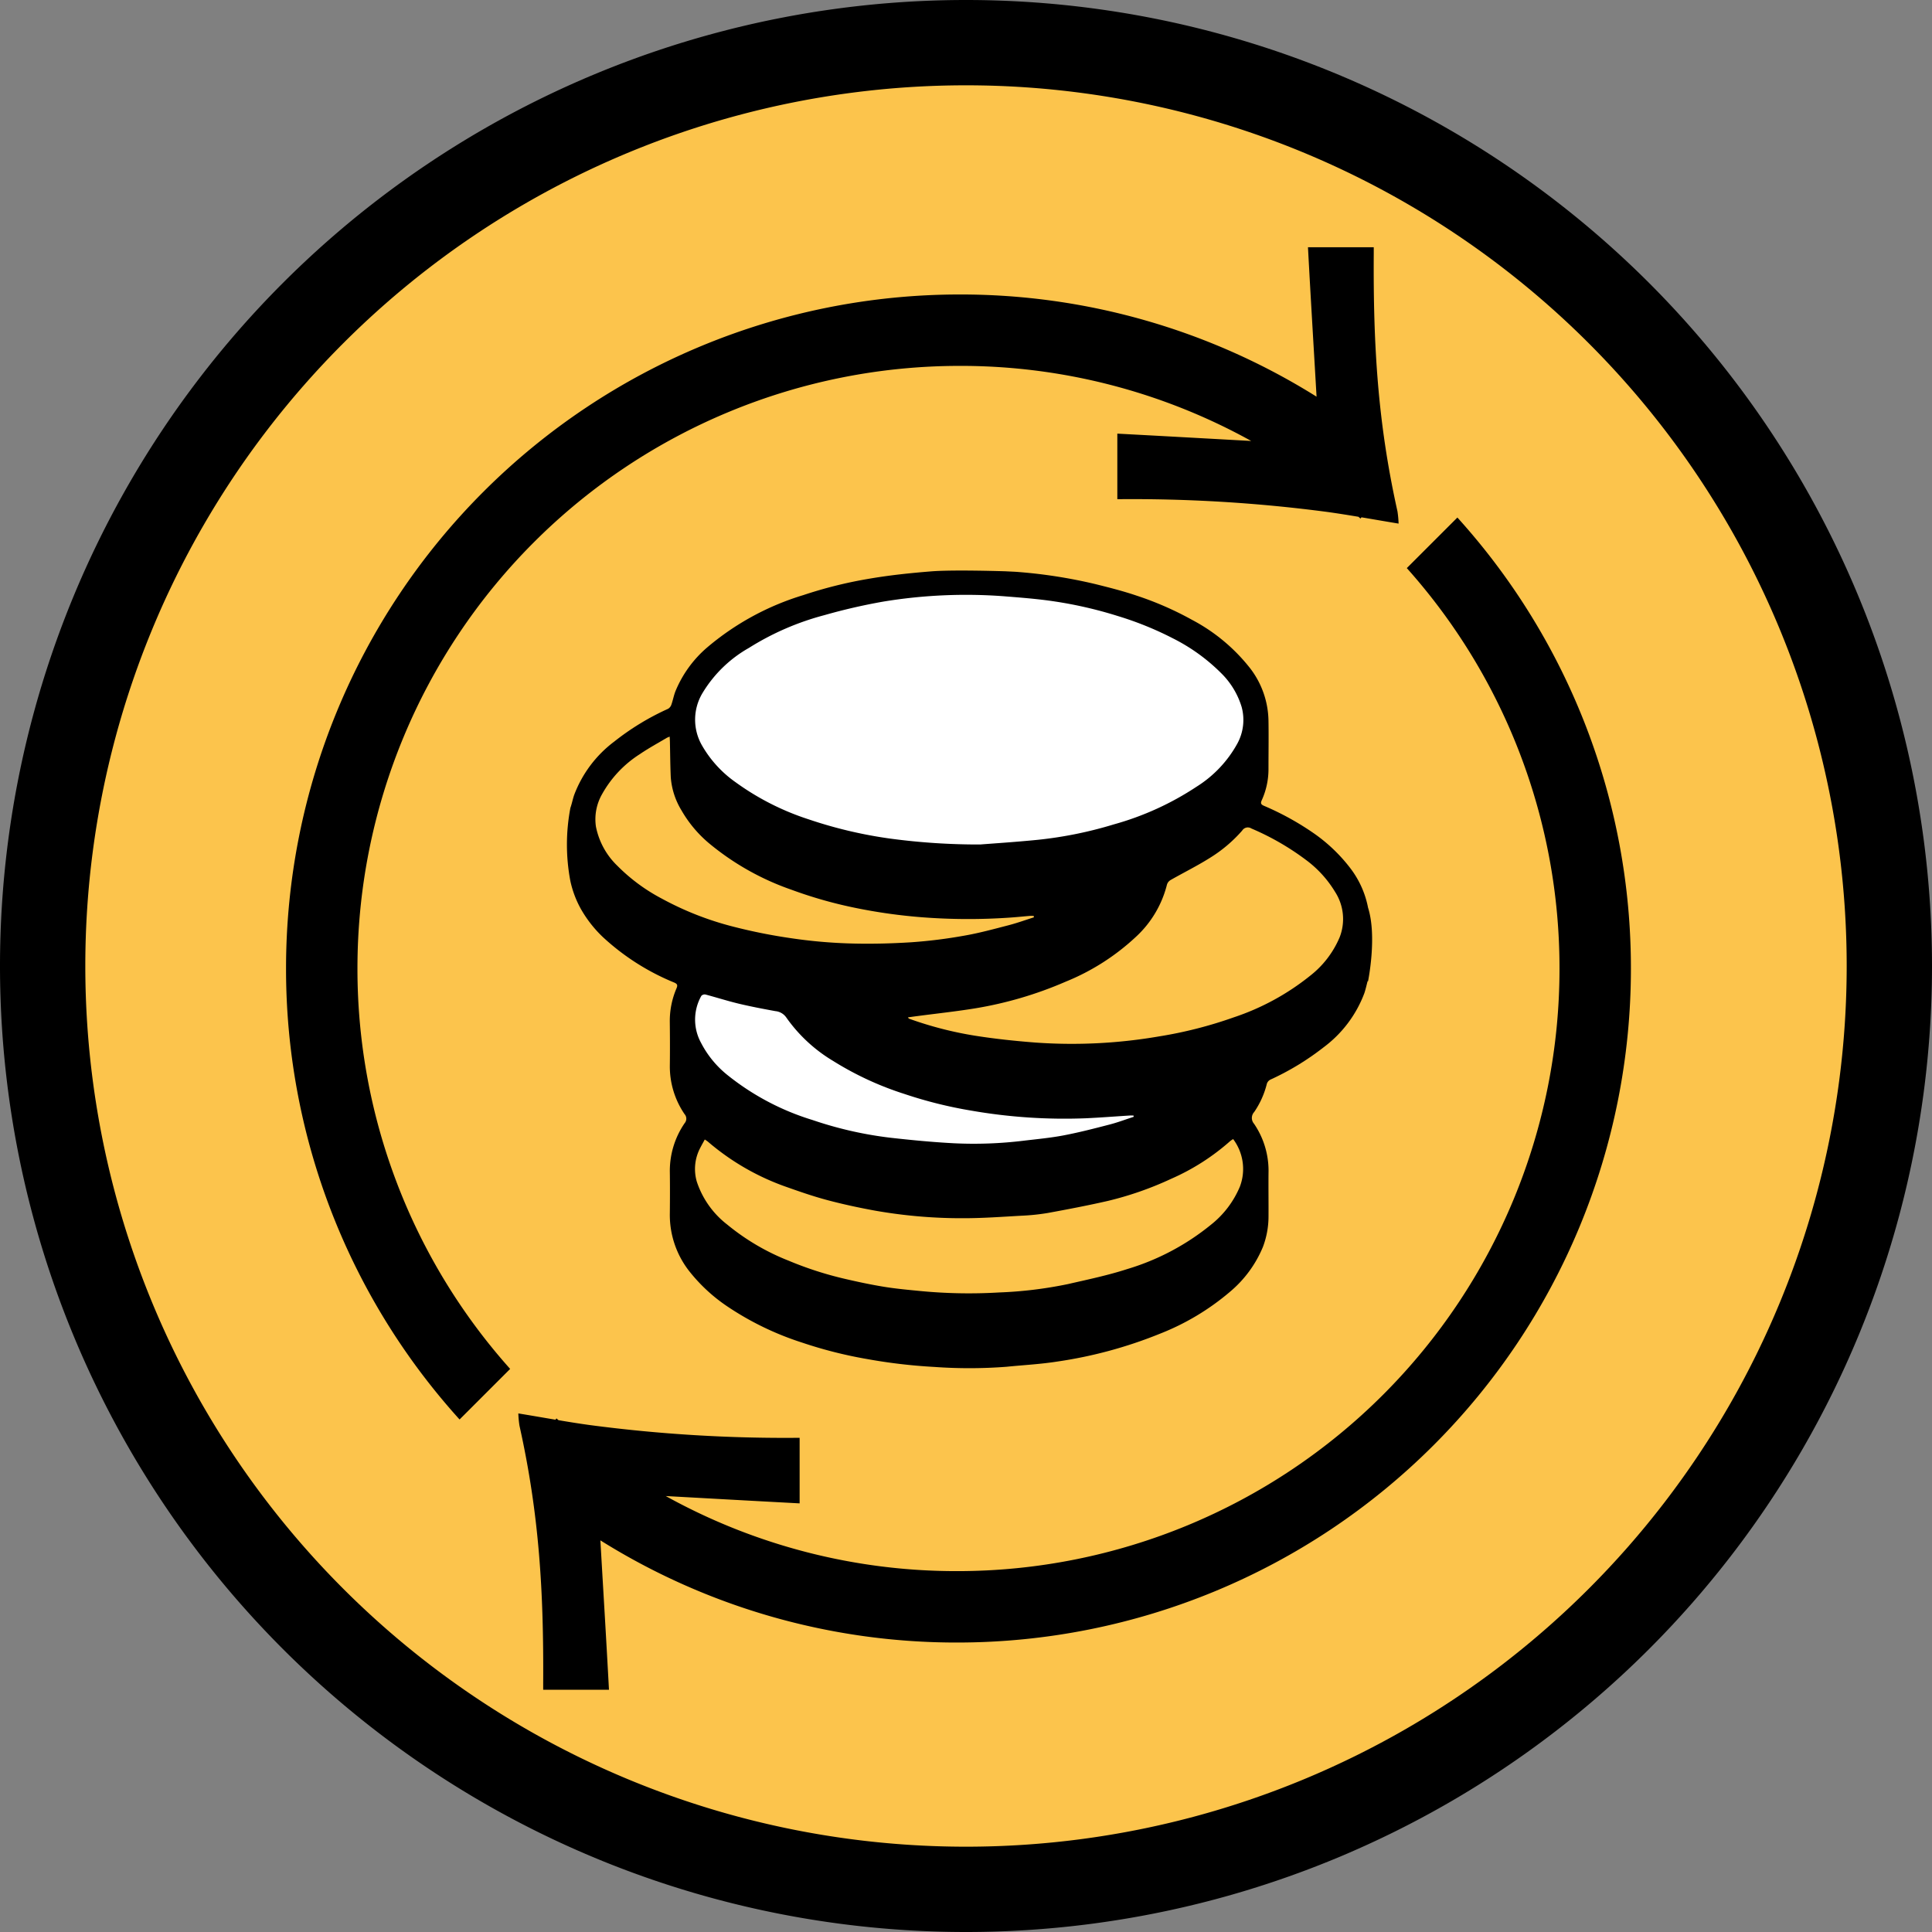 <svg id="Icon-Value" xmlns="http://www.w3.org/2000/svg" xmlns:xlink="http://www.w3.org/1999/xlink" width="211" height="211" viewBox="0 0 211 211">
  <rect x="0" y="0" width="211" height="211" fill="#808080" stroke="none"/>
  <defs>
    <clipPath id="clip-path">
      <path id="Path_52" data-name="Path 52" d="M0-174H211V-385H0Z" transform="translate(0 385)" fill="none"/>
    </clipPath>
  </defs>
  <g id="Group_54" data-name="Group 54" clip-path="url(#clip-path)">
    <g id="Group_39" data-name="Group 39" transform="translate(4.932 6.029)">
      <path id="Path_37" data-name="Path 37" d="M-164.961-82.481A100.019,100.019,0,0,1-264.981,17.539,100.019,100.019,0,0,1-365-82.481,100.019,100.019,0,0,1-264.981-182.5,100.019,100.019,0,0,1-164.961-82.481" transform="translate(365 182.5)" fill="#fcc44c"/>
    </g>
    <g id="Group_40" data-name="Group 40" transform="translate(0)">
      <path id="Path_38" data-name="Path 38" d="M-87,0A105.5,105.5,0,0,0-192.5,105.5,105.5,105.5,0,0,0-87,211,105.5,105.5,0,0,0,18.5,105.5,105.5,105.5,0,0,0-87,0m0,201.683A96.183,96.183,0,0,1-183.183,105.5,96.183,96.183,0,0,1-87,9.317,96.183,96.183,0,0,1,9.183,105.5,96.183,96.183,0,0,1-87,201.683" transform="translate(192.5)"/>
    </g>
    <g id="Group_41" data-name="Group 41" transform="translate(31.239 27.005)">
      <path id="Path_39" data-name="Path 39" d="M-96.857-24.321c1.319.222,2.661.457,4.054.686a11.078,11.078,0,0,0-.123-1.336c-2.17-9.736-2.651-18.217-2.59-28.144,0-.233,0-.466,0-.7H-102.7c.315,5.884.629,10.945.938,16.318a73.22,73.22,0,0,0-38.968-11.161,73.578,73.578,0,0,0-73.578,73.578,73.3,73.3,0,0,0,18.951,49.287l5.524-5.523a65.529,65.529,0,0,1-16.676-43.764,65.78,65.78,0,0,1,65.779-65.78,65.467,65.467,0,0,1,31.83,8.2c-4.8-.265-9.583-.533-14.621-.8V-26.3a162.56,162.56,0,0,1,22.869,1.384c1.151.158,2.3.343,3.465.537.073.065.148.128.221.192.043-.043.072-.093.111-.138" transform="translate(214.309 53.814)"/>
    </g>
    <g id="Group_42" data-name="Group 42" transform="translate(56.61 56.521)">
      <path id="Path_40" data-name="Path 40" d="M-3.344-81.252C-4.663-81.474-6-81.709-7.4-81.937A11.078,11.078,0,0,0-7.275-80.6c2.17,9.736,2.651,18.217,2.59,28.144,0,.233,0,.466,0,.7H2.5c-.315-5.884-.629-10.945-.938-16.318A73.22,73.22,0,0,0,40.531-56.916a73.578,73.578,0,0,0,73.578-73.578,73.3,73.3,0,0,0-18.951-49.287l-5.524,5.523a65.529,65.529,0,0,1,16.676,43.764,65.78,65.78,0,0,1-65.779,65.78,65.467,65.467,0,0,1-31.83-8.2c4.8.265,9.583.533,14.621.8v-7.161A162.56,162.56,0,0,1,.453-80.66C-.7-80.818-1.848-81-3.012-81.2c-.073-.065-.148-.128-.221-.192-.043.043-.072.093-.111.138" transform="translate(7.398 179.781)"/>
    </g>
    <g id="Group_43" data-name="Group 43" transform="translate(75.919 64.961)">
      <path id="Path_41" data-name="Path 41" d="M-25.7-22.486c1.274-.1,3.792-.261,6.3-.512a44,44,0,0,0,8.267-1.684A31.706,31.706,0,0,0-2.092-28.8a12.865,12.865,0,0,0,4.467-4.741,5.393,5.393,0,0,0,.453-3.96,8.719,8.719,0,0,0-2.24-3.7,20.385,20.385,0,0,0-5.25-3.784,36.012,36.012,0,0,0-6.046-2.449,45.48,45.48,0,0,0-6.9-1.591c-1.846-.28-3.717-.419-5.581-.568a55.526,55.526,0,0,0-13.142.588,63.8,63.8,0,0,0-6.4,1.474,29.641,29.641,0,0,0-8.224,3.567,13.9,13.9,0,0,0-5.114,4.983,5.643,5.643,0,0,0-.013,5.71,12.534,12.534,0,0,0,3.642,3.981,28.493,28.493,0,0,0,7.989,4.06,48.313,48.313,0,0,0,8.826,2.092,72.237,72.237,0,0,0,9.936.654" transform="translate(56.859 49.754)" fill="#2b2e34"/>
    </g>
    <g id="Group_44" data-name="Group 44" transform="translate(99.153 90.369)">
      <path id="Path_42" data-name="Path 42" d="M0-17.1c.083.1.1.134.118.142a39.842,39.842,0,0,0,7.268,1.868c2.166.343,4.356.571,6.544.74a56.107,56.107,0,0,0,13.477-.668A46.349,46.349,0,0,0,35.583-17.1a26.808,26.808,0,0,0,8.345-4.547,10.507,10.507,0,0,0,3.223-4.2,5.472,5.472,0,0,0-.5-4.966,12.177,12.177,0,0,0-3.19-3.495,28.488,28.488,0,0,0-5.947-3.423.723.723,0,0,0-1.007.229A15.458,15.458,0,0,1,32.948-34.5c-1.375.864-2.838,1.588-4.251,2.393a.875.875,0,0,0-.4.488,11.6,11.6,0,0,1-3.434,5.752,24.928,24.928,0,0,1-7.626,4.86,41.826,41.826,0,0,1-9.869,2.913c-2.109.344-4.238.571-6.357.851C.7-17.2.379-17.155,0-17.1" transform="translate(0 37.842)" fill="#2b2e34"/>
    </g>
    <g id="Group_45" data-name="Group 45" transform="translate(75.904 124.403)">
      <path id="Path_43" data-name="Path 43" d="M-48.467,0a2.8,2.8,0,0,0-.326.221,24.517,24.517,0,0,1-6.453,4.123,36.409,36.409,0,0,1-6.921,2.414c-2.164.494-4.347.913-6.531,1.311a23.341,23.341,0,0,1-2.875.3c-2.136.119-4.275.28-6.412.274A54.356,54.356,0,0,1-87.633,7.8c-1.71-.313-3.415-.68-5.095-1.125-1.487-.394-2.949-.895-4.4-1.41A26.7,26.7,0,0,1-105.81.3c-.1-.087-.218-.156-.36-.256-.18.333-.339.614-.487.9a4.93,4.93,0,0,0-.383,3.714,9.805,9.805,0,0,0,3.318,4.679,24.892,24.892,0,0,0,6.709,3.945,38.219,38.219,0,0,0,6.132,1.981c1.419.33,2.848.636,4.285.869,1.313.213,2.642.333,3.968.463a55.434,55.434,0,0,0,8.585.157,45.092,45.092,0,0,0,7.546-.917c2.162-.5,4.346-.952,6.452-1.634a26.461,26.461,0,0,0,9.139-4.835,10.436,10.436,0,0,0,3.177-4.179A5.435,5.435,0,0,0-48.467,0" transform="translate(107.239)" fill="#2b2e34"/>
    </g>
    <g id="Group_46" data-name="Group 46" transform="translate(65.014 80.447)">
      <path id="Path_44" data-name="Path 44" d="M-39.5-16.277l-.03-.156c-.137,0-.275-.009-.411,0-.749.062-1.5.142-2.246.191a65.609,65.609,0,0,1-9.353-.027,58.821,58.821,0,0,1-7.572-1.061A47.573,47.573,0,0,1-66-19.3a28.89,28.89,0,0,1-9.039-5.123,13.416,13.416,0,0,1-2.947-3.544,8.114,8.114,0,0,1-1.167-3.6c-.059-1.3-.065-2.607-.095-3.91,0-.163-.015-.326-.025-.539a2.731,2.731,0,0,0-.317.131c-.984.588-2,1.133-2.941,1.78a12.23,12.23,0,0,0-4.131,4.376,5.529,5.529,0,0,0-.67,3.522,8.11,8.11,0,0,0,2.343,4.294,19.715,19.715,0,0,0,4.832,3.574,33.627,33.627,0,0,0,7.8,3.067A59.337,59.337,0,0,0-66.033-14a54.647,54.647,0,0,0,6.22.572c2.307.074,4.625.023,6.929-.122a53.908,53.908,0,0,0,5.775-.721c1.628-.282,3.231-.721,4.834-1.136.937-.243,1.851-.574,2.775-.866" transform="translate(87.4 36.015)" fill="#2b2e34"/>
    </g>
    <g id="Group_47" data-name="Group 47" transform="translate(75.913 108.609)">
      <path id="Path_45" data-name="Path 45" d="M-39.5-11.019l-.028-.15c-.136,0-.273-.008-.41,0-1.6.1-3.2.231-4.8.3A59.273,59.273,0,0,1-57.274-11.7a47.32,47.32,0,0,1-7.285-1.812,34.278,34.278,0,0,1-7.759-3.593,16.744,16.744,0,0,1-5.11-4.726,1.632,1.632,0,0,0-1.207-.722c-1.35-.245-2.7-.5-4.034-.822-1.209-.289-2.4-.673-3.6-.992a.509.509,0,0,0-.451.14,5.275,5.275,0,0,0-.042,5.126,10.921,10.921,0,0,0,2.854,3.5,27.8,27.8,0,0,0,9.324,4.938,41.4,41.4,0,0,0,8.471,1.932c2.308.261,4.624.484,6.943.607a44.985,44.985,0,0,0,7.686-.282c1.449-.173,2.906-.306,4.336-.579,1.68-.321,3.341-.75,5-1.18.895-.231,1.765-.562,2.645-.847" transform="translate(87.404 24.38)" fill="#2b2e34"/>
    </g>
    <g id="Group_48" data-name="Group 48" transform="translate(61.93 62.313)">
      <path id="Path_46" data-name="Path 46" d="M-39.6-71.706c1.847-.184,3.708-.281,5.539-.569A48.209,48.209,0,0,0-22.9-75.3a26.957,26.957,0,0,0,7.69-4.6,12.751,12.751,0,0,0,3.585-4.884,9.4,9.4,0,0,0,.614-3.367c.01-1.575-.015-3.149,0-4.724a9.1,9.1,0,0,0-1.584-5.372.955.955,0,0,1,.018-1.276,9.435,9.435,0,0,0,1.383-3.082.783.783,0,0,1,.374-.451,28.9,28.9,0,0,0,5.8-3.517,13.109,13.109,0,0,0,4.471-5.918c.147-.432.241-.882.36-1.324l.049.006s1-4.873,0-8.033A10.3,10.3,0,0,0-2.036-126.1a17.842,17.842,0,0,0-4.032-3.867,30.488,30.488,0,0,0-5.456-3.007c-.338-.149-.365-.3-.22-.614a8.194,8.194,0,0,0,.729-3.422c0-1.744.03-3.489,0-5.234a9.64,9.64,0,0,0-1.957-5.684,19.774,19.774,0,0,0-6.366-5.334,35.09,35.09,0,0,0-6.1-2.666c-1.458-.494-2.958-.874-4.454-1.246a54.721,54.721,0,0,0-8.386-1.324c-.466-.042-.934-.05-1.4-.079,0,0-5.709-.193-8.184.007-2.291.185-4.567.421-6.833.814a47.428,47.428,0,0,0-7.119,1.777,29.349,29.349,0,0,0-10.519,5.729,12.61,12.61,0,0,0-3.452,4.777c-.184.472-.273.982-.443,1.461a.837.837,0,0,1-.361.452,27.945,27.945,0,0,0-5.865,3.568,13.029,13.029,0,0,0-4.4,5.87c-.15.449-.237.919-.4,1.377a21.4,21.4,0,0,0-.005,7.992,11.088,11.088,0,0,0,1.166,3.082,13.259,13.259,0,0,0,2.378,3.033,25.842,25.842,0,0,0,7.8,4.974c.343.151.393.291.245.639a9.054,9.054,0,0,0-.729,3.682c.018,1.56.024,3.121.005,4.681a9.222,9.222,0,0,0,1.608,5.369.747.747,0,0,1,.013.98,9.2,9.2,0,0,0-1.621,5.405c.019,1.461.015,2.922,0,4.383a9.953,9.953,0,0,0,2.106,6.365A18.248,18.248,0,0,0-70.2-78.351a32.262,32.262,0,0,0,8.261,4.012,47.405,47.405,0,0,0,7.073,1.79,59.261,59.261,0,0,0,7.341.863,53.323,53.323,0,0,0,7.928-.019" transform="translate(87.62 158.659)"/>
    </g>
    <g id="Group_49" data-name="Group 49" transform="translate(99.153 90.369)">
      <path id="Path_47" data-name="Path 47" d="M0-17.1c.379-.052.7-.1,1.017-.139,2.12-.28,4.248-.507,6.357-.851a41.826,41.826,0,0,0,9.869-2.913,24.928,24.928,0,0,0,7.626-4.86A11.6,11.6,0,0,0,28.3-31.617a.875.875,0,0,1,.4-.488c1.413-.805,2.876-1.529,4.251-2.393A15.458,15.458,0,0,0,36.509-37.5a.723.723,0,0,1,1.007-.229,28.488,28.488,0,0,1,5.947,3.423,12.177,12.177,0,0,1,3.19,3.495,5.472,5.472,0,0,1,.5,4.966,10.507,10.507,0,0,1-3.223,4.2A26.808,26.808,0,0,1,35.583-17.1a46.349,46.349,0,0,1-8.176,2.082,56.107,56.107,0,0,1-13.477.668c-2.188-.169-4.378-.4-6.544-.74A39.842,39.842,0,0,1,.118-16.961C.1-16.968.083-17,0-17.1" transform="translate(0 37.842)" fill="#fcc44c"/>
    </g>
    <g id="Group_50" data-name="Group 50" transform="translate(75.904 124.403)">
      <path id="Path_48" data-name="Path 48" d="M-48.467,0a5.435,5.435,0,0,1,.738,5.187,10.436,10.436,0,0,1-3.177,4.179A26.461,26.461,0,0,1-60.045,14.2c-2.106.682-4.29,1.137-6.452,1.634a45.092,45.092,0,0,1-7.546.917,55.434,55.434,0,0,1-8.585-.157c-1.326-.129-2.655-.249-3.968-.463-1.438-.233-2.866-.539-4.285-.869a38.219,38.219,0,0,1-6.132-1.981,24.892,24.892,0,0,1-6.709-3.945,9.805,9.805,0,0,1-3.318-4.679,4.93,4.93,0,0,1,.383-3.714c.147-.288.307-.57.487-.9.141.1.259.169.36.256A26.7,26.7,0,0,0-97.128,5.27c1.451.515,2.913,1.017,4.4,1.41,1.68.445,3.385.811,5.095,1.125a54.356,54.356,0,0,0,9.648.837c2.137.005,4.276-.155,6.412-.274a23.341,23.341,0,0,0,2.875-.3c2.185-.4,4.367-.817,6.531-1.311a36.409,36.409,0,0,0,6.921-2.414A24.517,24.517,0,0,0-48.793.221,2.8,2.8,0,0,1-48.467,0" transform="translate(107.239)" fill="#fcc44c"/>
    </g>
    <g id="Group_51" data-name="Group 51" transform="translate(65.014 80.447)">
      <path id="Path_49" data-name="Path 49" d="M-39.5-16.277c-.924.292-1.838.623-2.775.866-1.6.414-3.206.854-4.834,1.136a53.908,53.908,0,0,1-5.775.721c-2.3.145-4.622.2-6.929.122A54.647,54.647,0,0,1-66.033-14a59.337,59.337,0,0,1-6.325-1.266,33.627,33.627,0,0,1-7.8-3.067,19.715,19.715,0,0,1-4.832-3.574,8.11,8.11,0,0,1-2.343-4.294,5.529,5.529,0,0,1,.67-3.522A12.23,12.23,0,0,1-82.534-34.1c.944-.647,1.957-1.192,2.941-1.78a2.731,2.731,0,0,1,.317-.131c.01.213.021.376.025.539.03,1.3.036,2.608.095,3.91a8.114,8.114,0,0,0,1.167,3.6,13.416,13.416,0,0,0,2.947,3.544A28.89,28.89,0,0,0-66-19.3a47.573,47.573,0,0,0,6.892,1.968,58.821,58.821,0,0,0,7.572,1.061,65.609,65.609,0,0,0,9.353.027c.75-.048,1.5-.129,2.246-.191.136-.011.274,0,.411,0l.03.156" transform="translate(87.4 36.015)" fill="#fcc44c"/>
    </g>
    <g id="Group_52" data-name="Group 52" transform="translate(75.913 108.609)">
      <path id="Path_50" data-name="Path 50" d="M-39.5-11.019c-.881.286-1.75.616-2.645.847-1.657.43-3.318.859-5,1.18-1.43.273-2.888.407-4.336.579a44.985,44.985,0,0,1-7.686.282c-2.319-.123-4.635-.346-6.943-.607a41.4,41.4,0,0,1-8.471-1.932,27.8,27.8,0,0,1-9.324-4.938,10.921,10.921,0,0,1-2.854-3.5,5.275,5.275,0,0,1,.042-5.126.509.509,0,0,1,.451-.14c1.2.319,2.39.7,3.6.992,1.335.319,2.684.577,4.034.822a1.632,1.632,0,0,1,1.207.722,16.744,16.744,0,0,0,5.11,4.726,34.278,34.278,0,0,0,7.759,3.593A47.32,47.32,0,0,0-57.274-11.7a59.273,59.273,0,0,0,12.538.841c1.6-.074,3.2-.2,4.8-.3.136-.009.273,0,.41,0l.028.15" transform="translate(87.404 24.38)" fill="#fff"/>
    </g>
    <g id="Group_53" data-name="Group 53" transform="translate(75.919 64.961)">
      <path id="Path_51" data-name="Path 51" d="M-25.7-22.486a72.237,72.237,0,0,1-9.936-.654,48.313,48.313,0,0,1-8.826-2.092,28.493,28.493,0,0,1-7.989-4.06,12.534,12.534,0,0,1-3.642-3.981,5.643,5.643,0,0,1,.013-5.71,13.9,13.9,0,0,1,5.114-4.983,29.641,29.641,0,0,1,8.224-3.567,63.8,63.8,0,0,1,6.4-1.474A55.526,55.526,0,0,1-23.193-49.6c1.864.149,3.734.288,5.581.568a45.48,45.48,0,0,1,6.9,1.591,36.012,36.012,0,0,1,6.046,2.449A20.385,20.385,0,0,1,.587-41.2a8.719,8.719,0,0,1,2.24,3.7,5.393,5.393,0,0,1-.453,3.96A12.865,12.865,0,0,1-2.092-28.8a31.706,31.706,0,0,1-9.038,4.118A44,44,0,0,1-19.4-23c-2.508.251-5.026.41-6.3.512" transform="translate(56.859 49.754)" fill="#fff"/>
    </g>
  </g>
</svg>
